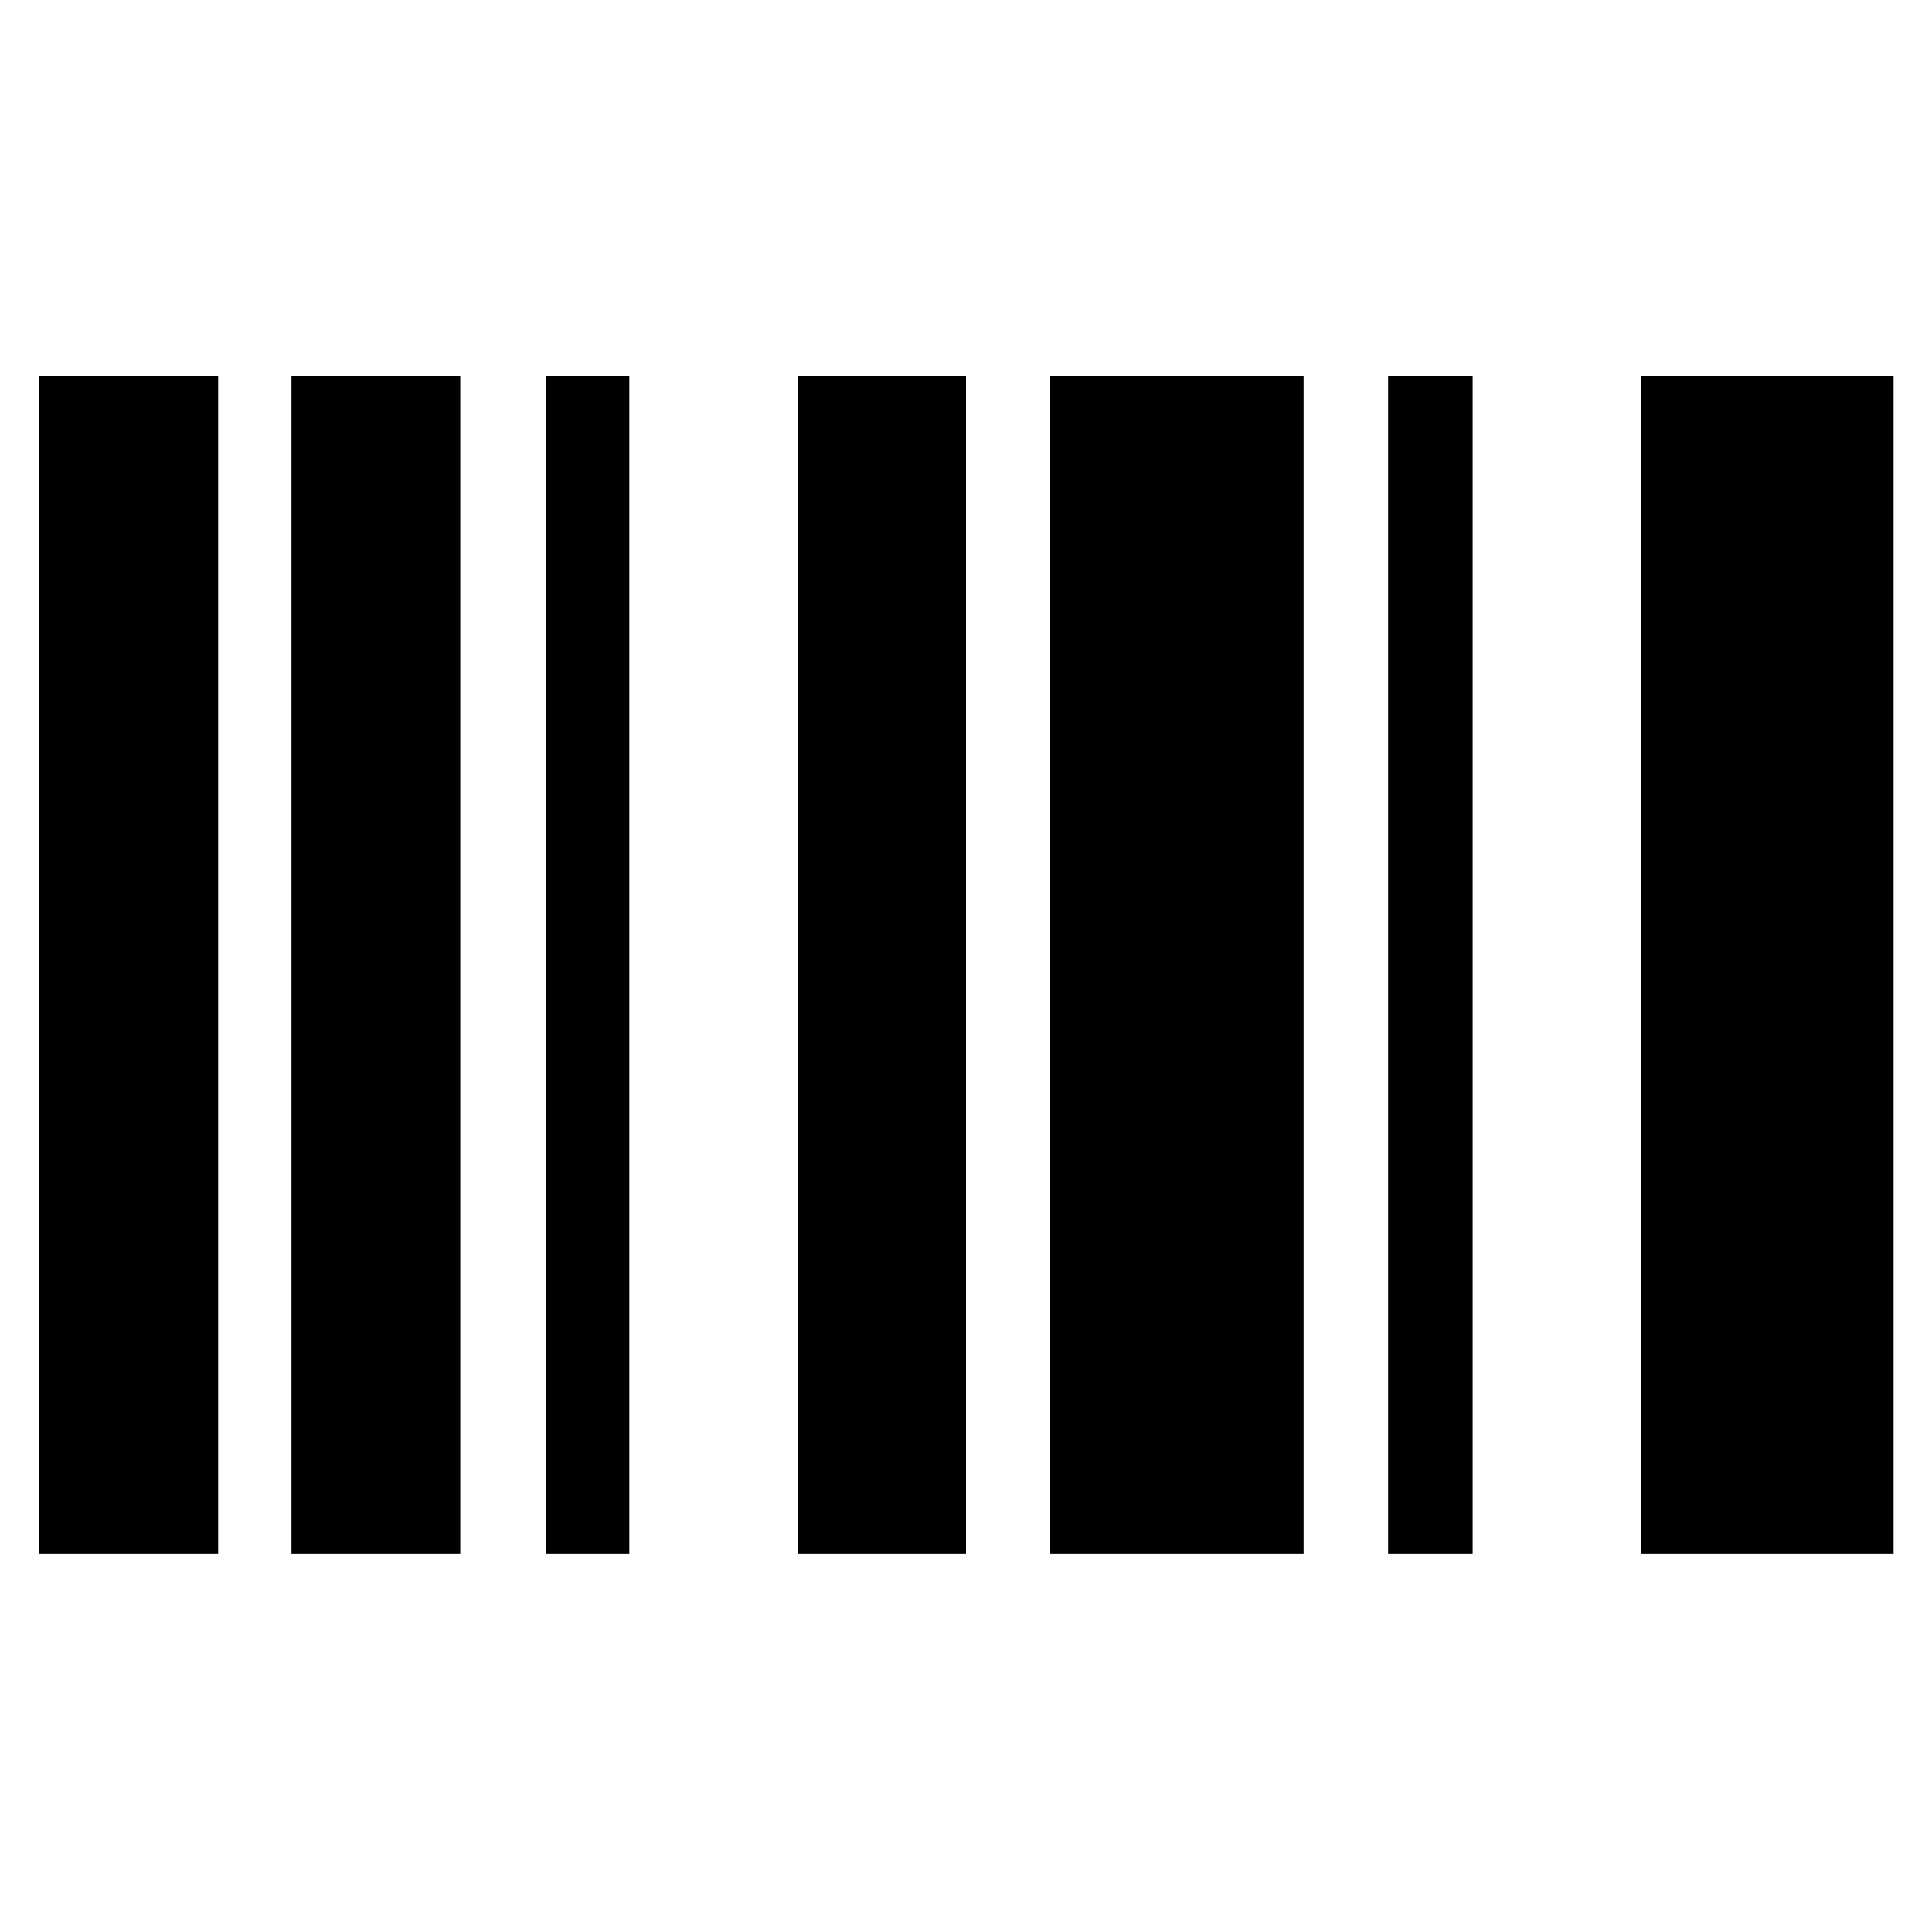 <svg xmlns="http://www.w3.org/2000/svg" height="48" viewBox="0 -960 960 960" width="48"><path d="M19.52-187.83v-585.34h88.87v585.34H19.52Zm125.31 0v-585.34h83.87v585.34h-83.87Zm126.43 0v-585.34h41.44v585.34h-41.44Zm125.31 0v-585.34H480v585.34h-83.43Zm125.3 0v-585.34h125.87v585.34H521.87Zm167.87 0v-585.34h42v585.34h-42Zm125.87 0v-585.34h125.3v585.34h-125.3Z"/></svg>